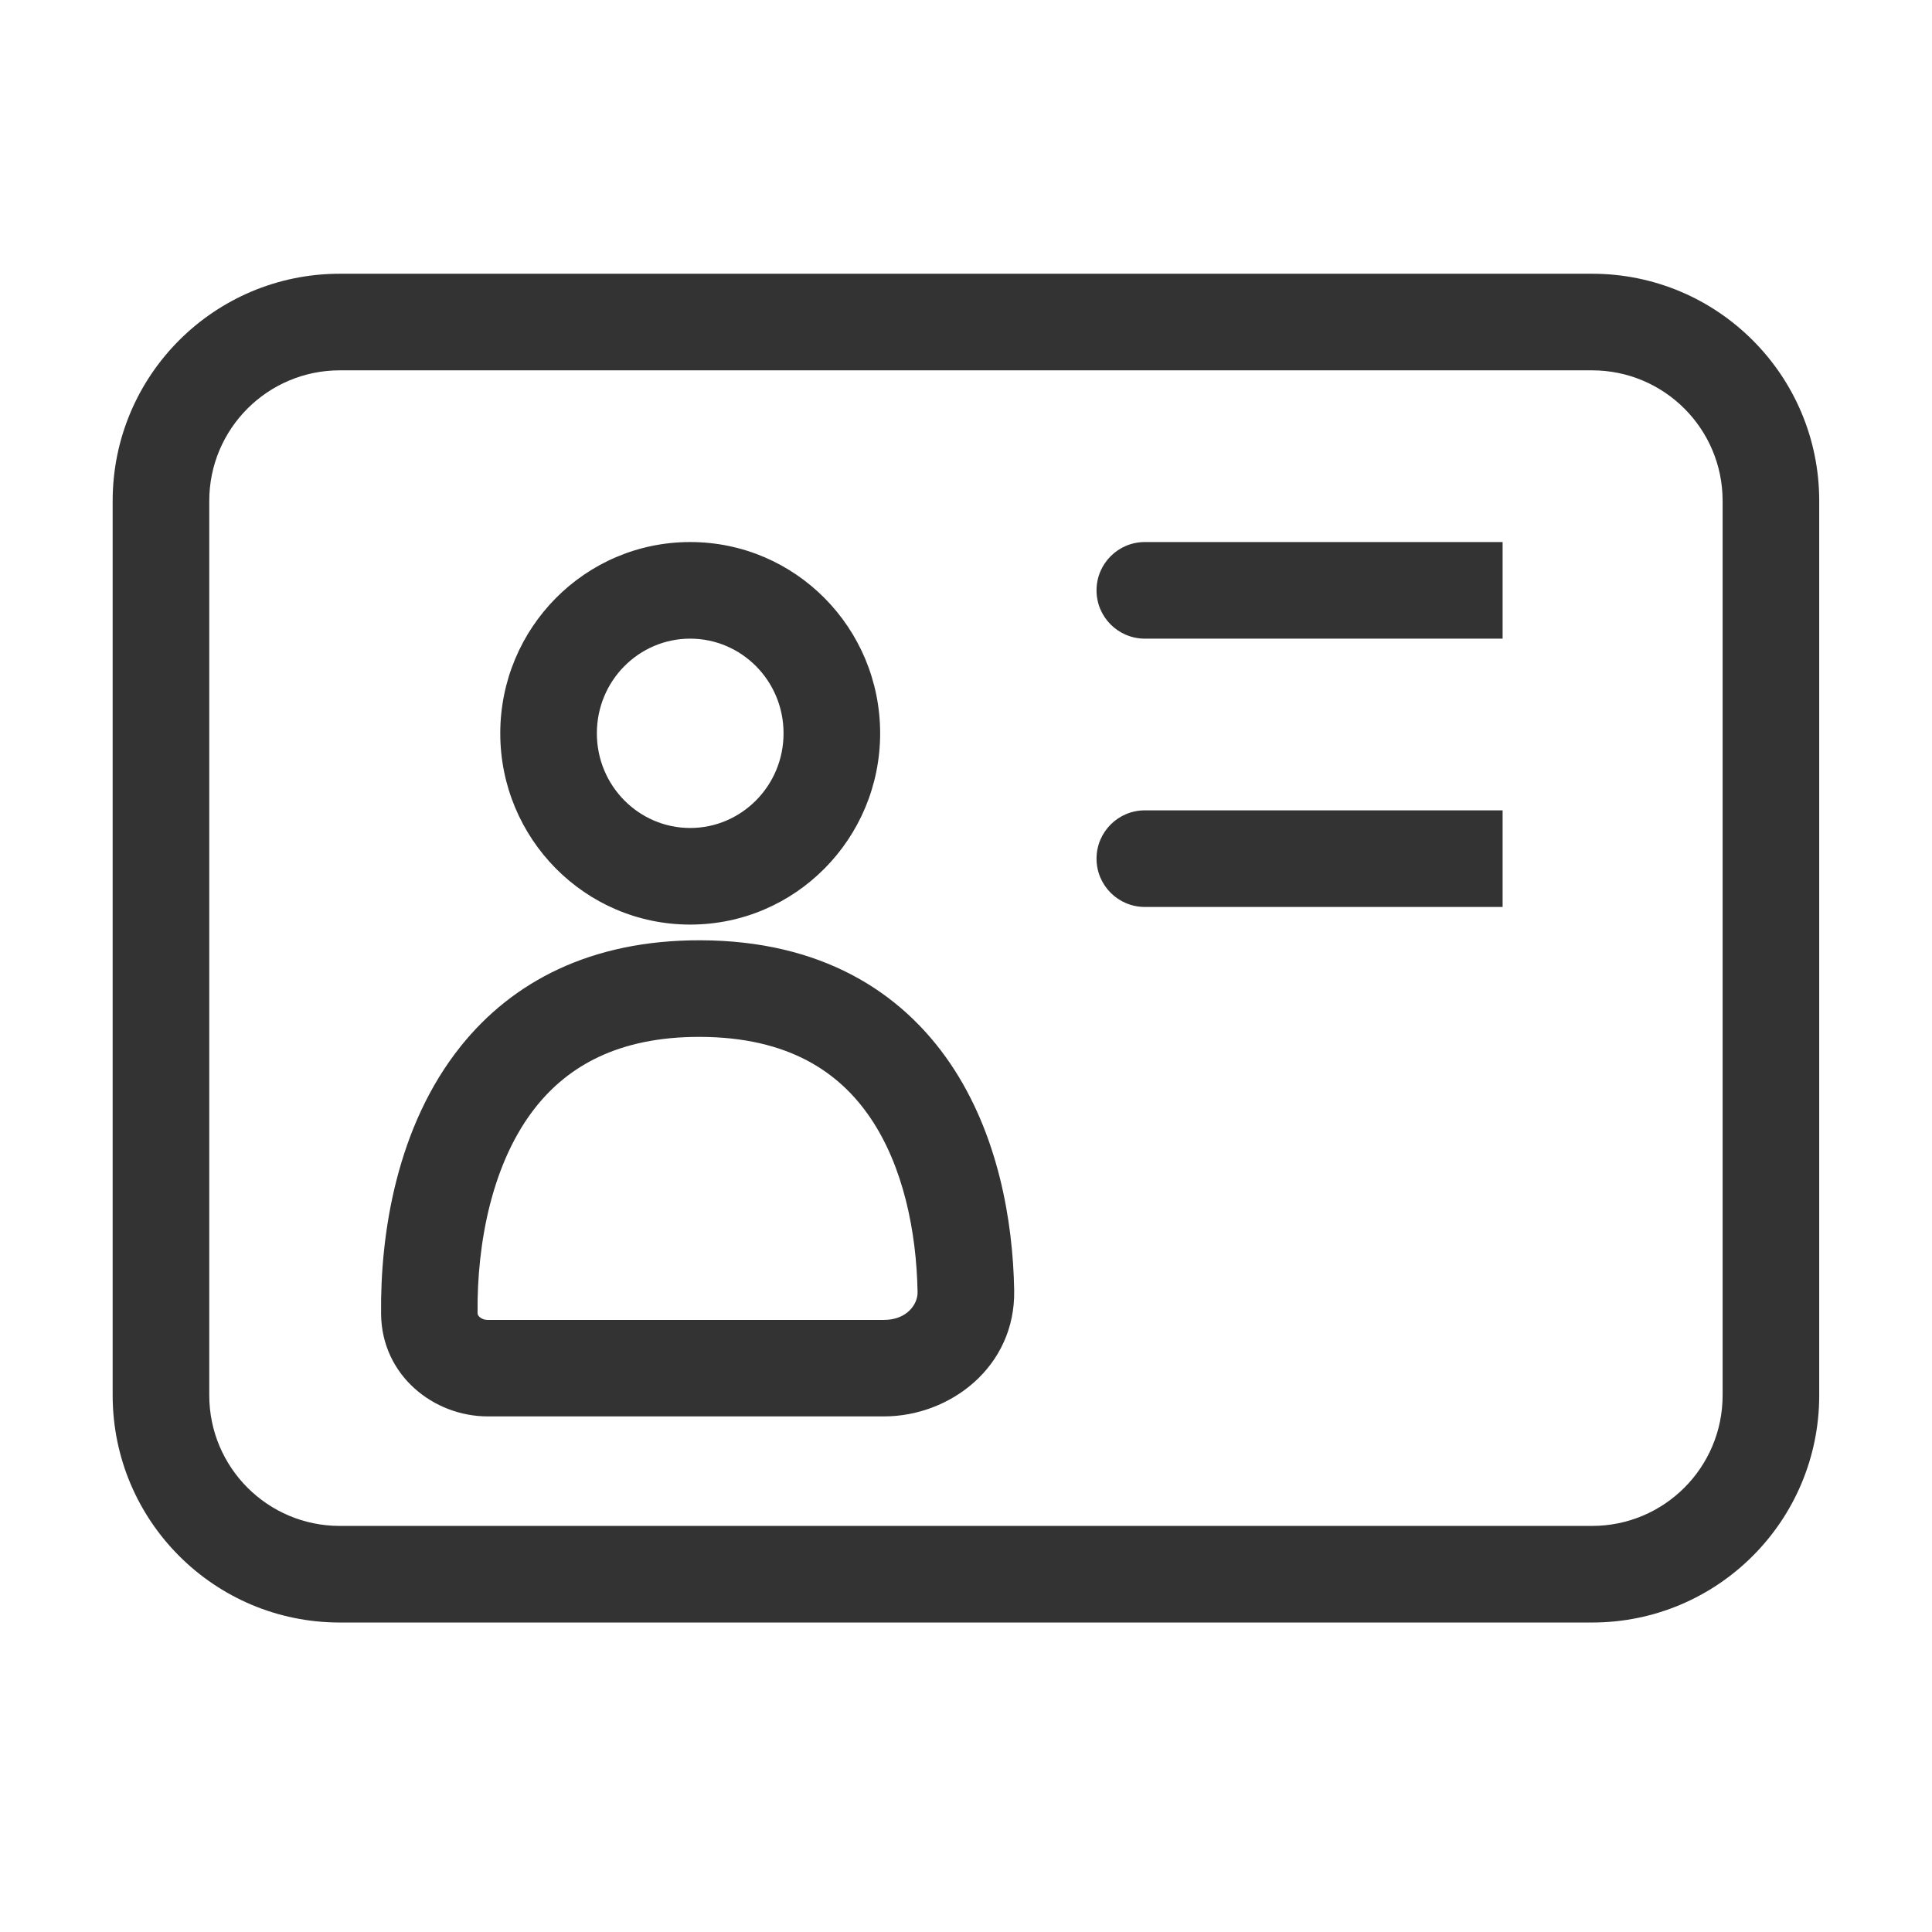 <svg width="16" height="16" viewBox="0 0 16 16" fill="none" xmlns="http://www.w3.org/2000/svg">
<g id="1.TH.ID">
<path id="icon" d="M9.481 4.489C9.26 4.489 9.081 4.668 9.081 4.889C9.081 5.11 9.26 5.289 9.481 5.289V4.489ZM9.481 6.711C9.26 6.711 9.081 6.89 9.081 7.111C9.081 7.332 9.26 7.511 9.481 7.511V6.711ZM5.798 8.187L5.797 8.587L5.798 8.187ZM3.556 10.88L3.955 10.875L3.556 10.88ZM4.129 8.913L3.817 8.663H3.817L4.129 8.913ZM7.999 10.694L8.399 10.687L7.999 10.694ZM2.814 3.067H13.185V2.267H2.814V3.067ZM14.266 4.148V11.555H15.066V4.148H14.266ZM13.185 12.637H2.814V13.437H13.185V12.637ZM1.733 11.555V4.148H0.933V11.555H1.733ZM2.814 12.637C2.217 12.637 1.733 12.153 1.733 11.555H0.933C0.933 12.595 1.775 13.437 2.814 13.437V12.637ZM14.266 11.555C14.266 12.153 13.782 12.637 13.185 12.637V13.437C14.224 13.437 15.066 12.595 15.066 11.555H14.266ZM13.185 3.067C13.782 3.067 14.266 3.551 14.266 4.148H15.066C15.066 3.109 14.224 2.267 13.185 2.267V3.067ZM2.814 2.267C1.775 2.267 0.933 3.109 0.933 4.148H1.733C1.733 3.551 2.217 3.067 2.814 3.067V2.267ZM9.481 5.289H12.444V4.489H9.481V5.289ZM9.481 7.511H12.444V6.711H9.481V7.511ZM4.039 11.73H7.321V10.931H4.039V11.73ZM8.399 10.687C8.389 10.103 8.263 9.39 7.872 8.811C7.464 8.208 6.794 7.789 5.799 7.787L5.797 8.587C6.533 8.589 6.953 8.881 7.209 9.259C7.481 9.661 7.59 10.2 7.599 10.701L8.399 10.687ZM5.799 7.787C4.888 7.785 4.241 8.134 3.817 8.663L4.441 9.163C4.705 8.834 5.117 8.585 5.797 8.587L5.799 7.787ZM3.817 8.663C3.285 9.326 3.148 10.217 3.156 10.884L3.955 10.875C3.949 10.292 4.076 9.619 4.441 9.163L3.817 8.663ZM6.489 6.073C6.489 6.509 6.139 6.857 5.716 6.857V7.657C6.588 7.657 7.289 6.944 7.289 6.073H6.489ZM5.716 6.857C5.292 6.857 4.943 6.509 4.943 6.073H4.143C4.143 6.944 4.844 7.657 5.716 7.657V6.857ZM4.943 6.073C4.943 5.636 5.292 5.289 5.716 5.289V4.489C4.844 4.489 4.143 5.201 4.143 6.073H4.943ZM5.716 5.289C6.139 5.289 6.489 5.636 6.489 6.073H7.289C7.289 5.201 6.588 4.489 5.716 4.489V5.289ZM7.321 11.73C7.868 11.73 8.41 11.319 8.399 10.687L7.599 10.701C7.601 10.803 7.508 10.931 7.321 10.931V11.73ZM4.039 10.931C4.008 10.931 3.985 10.919 3.971 10.906C3.959 10.896 3.956 10.886 3.955 10.875L3.156 10.884C3.162 11.392 3.592 11.73 4.039 11.73V10.931Z" fill="#333333"/>
</g>
</svg>
